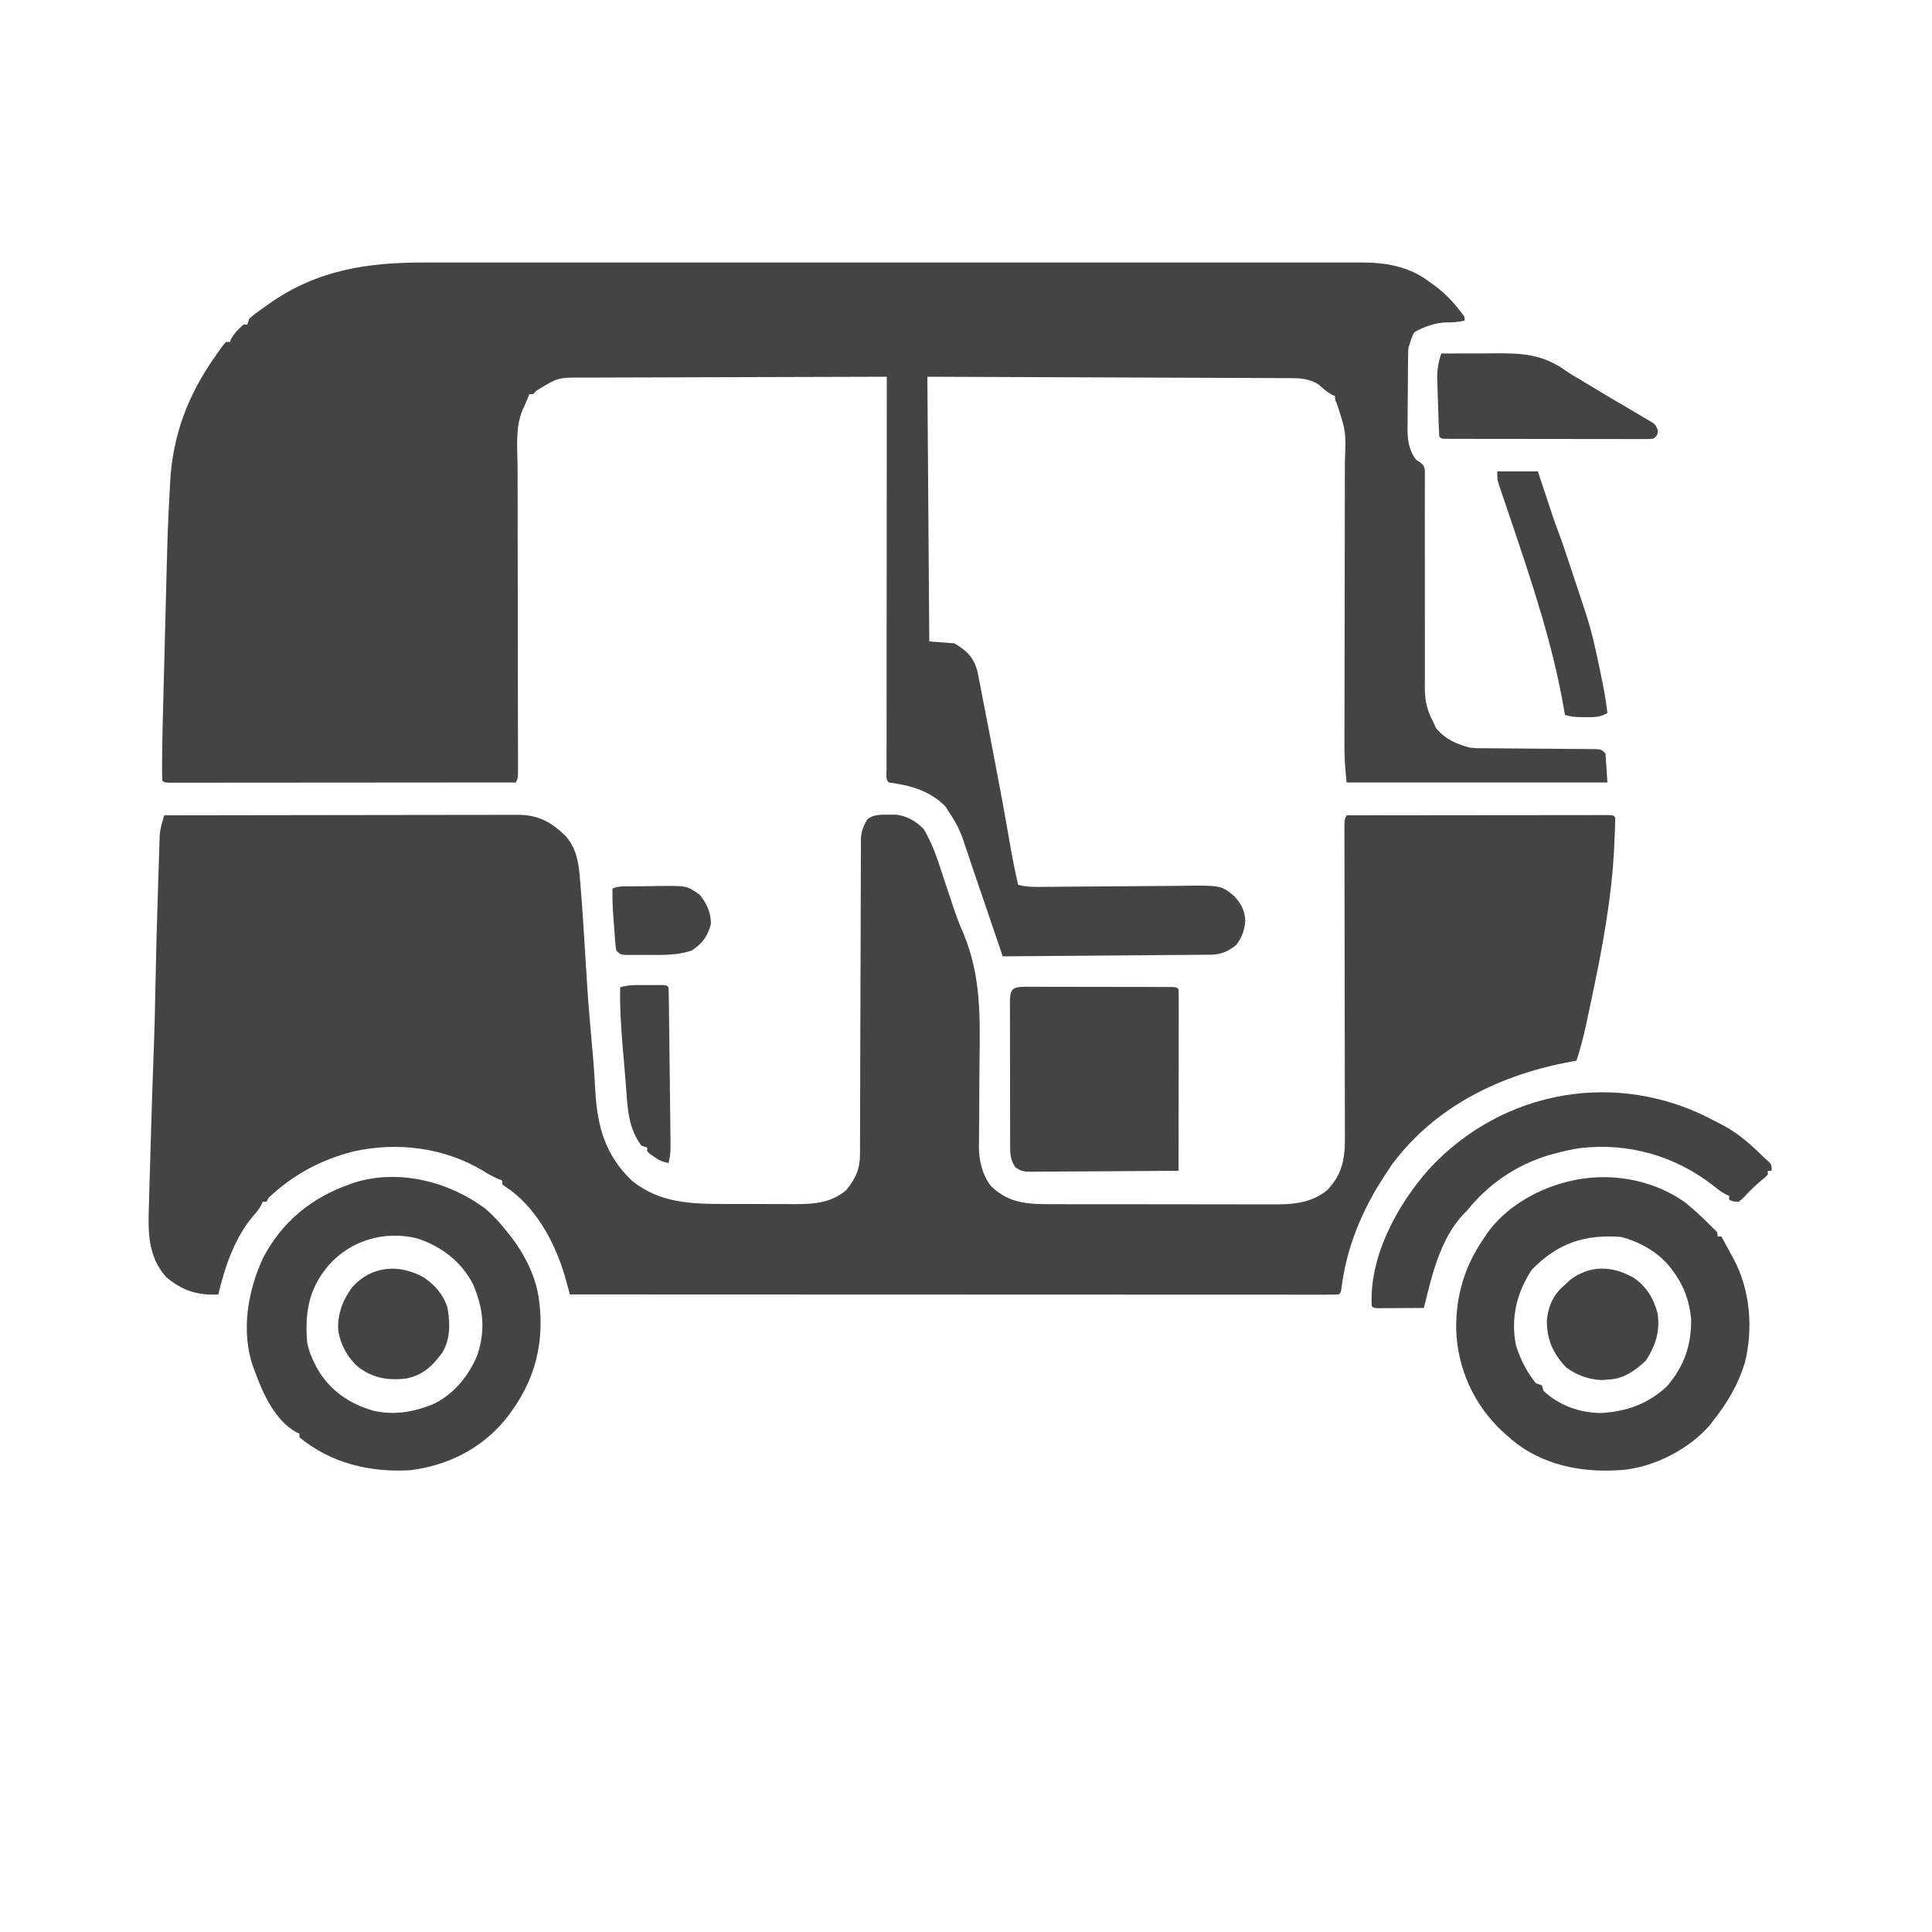 <?xml version="1.0" encoding="UTF-8"?>
<svg version="1.1" xmlns="http://www.w3.org/2000/svg" width="1000" height="1000">
<path d="M0 0 C2.119 -0.001 4.238 -0.003 6.357 -0.005 C12.164 -0.009 17.971 -0.007 23.778 -0.004 C30.046 -0.001 36.315 -0.005 42.583 -0.008 C54.148 -0.012 65.712 -0.012 77.276 -0.009 C87.959 -0.006 98.642 -0.006 109.325 -0.007 C110.389 -0.007 110.389 -0.007 111.474 -0.007 C114.352 -0.007 117.231 -0.008 120.11 -0.008 C147.102 -0.011 174.094 -0.008 201.086 -0.003 C225.061 0.002 249.035 0.001 273.01 -0.003 C299.957 -0.009 326.903 -0.011 353.849 -0.008 C356.722 -0.007 359.595 -0.007 362.467 -0.007 C363.175 -0.007 363.882 -0.007 364.611 -0.007 C375.288 -0.005 385.965 -0.007 396.641 -0.009 C408.781 -0.012 420.921 -0.011 433.061 -0.006 C439.255 -0.003 445.449 -0.002 451.644 -0.006 C457.314 -0.009 462.983 -0.007 468.653 -0.002 C470.705 -0.001 472.756 -0.001 474.808 -0.004 C477.597 -0.007 480.385 -0.003 483.174 0.001 C483.97 -0.001 484.766 -0.004 485.587 -0.006 C498.165 0.036 510.035 2.224 520.262 10.127 C521.27 10.829 521.27 10.829 522.297 11.545 C528.679 16.153 533.741 21.682 538.262 28.127 C538.262 28.787 538.262 29.447 538.262 30.127 C535.061 30.752 532.219 31.125 528.95 31.002 C523.074 31.201 517.353 33.163 512.262 36.127 C511.015 38.537 511.015 38.537 510.262 41.127 C509.932 42.117 509.602 43.107 509.262 44.127 C509.156 45.726 509.104 47.328 509.085 48.93 C509.066 50.393 509.066 50.393 509.046 51.885 C509.039 52.938 509.032 53.991 509.024 55.076 C509.016 56.163 509.008 57.249 509 58.369 C508.986 60.671 508.975 62.974 508.967 65.276 C508.95 68.783 508.906 72.29 508.862 75.797 C508.852 78.036 508.843 80.275 508.837 82.514 C508.819 83.557 508.802 84.6 508.783 85.674 C508.802 91.888 509.392 97.068 513.262 102.127 C513.938 102.552 514.614 102.978 515.31 103.416 C517.262 105.127 517.262 105.127 517.759 107.408 C517.757 108.757 517.757 108.757 517.754 110.135 C517.762 111.169 517.771 112.204 517.779 113.269 C517.768 114.404 517.756 115.539 517.745 116.708 C517.749 117.903 517.753 119.098 517.757 120.33 C517.764 123.612 517.754 126.893 517.738 130.174 C517.726 133.613 517.74 137.052 517.752 140.491 C517.781 149.987 517.771 159.483 517.76 168.979 C517.75 177.667 517.749 186.354 517.78 195.042 C517.791 198.462 517.793 201.882 517.776 205.303 C517.76 209.125 517.767 212.947 517.78 216.77 C517.769 217.892 517.757 219.015 517.746 220.171 C517.799 227.085 518.971 232.056 522.262 238.127 C522.654 239.014 523.046 239.901 523.45 240.814 C528 246.619 534.252 249.393 541.262 251.127 C544.7 251.435 544.7 251.435 548.267 251.414 C548.928 251.421 549.59 251.428 550.271 251.435 C551.692 251.448 553.113 251.457 554.535 251.463 C556.783 251.471 559.031 251.491 561.28 251.515 C566.857 251.571 572.434 251.607 578.011 251.643 C582.74 251.674 587.468 251.713 592.197 251.763 C594.414 251.783 596.631 251.791 598.848 251.799 C600.2 251.812 601.552 251.826 602.904 251.84 C604.678 251.851 604.678 251.851 606.487 251.862 C609.262 252.127 609.262 252.127 611.262 254.127 C611.592 259.077 611.922 264.027 612.262 269.127 C567.712 269.127 523.162 269.127 477.262 269.127 C476.655 263.055 476.138 257.55 476.149 251.538 C476.149 250.842 476.148 250.146 476.148 249.43 C476.149 247.135 476.157 244.84 476.165 242.545 C476.167 240.885 476.168 239.225 476.169 237.565 C476.172 234.007 476.178 230.45 476.187 226.892 C476.201 221.26 476.207 215.627 476.211 209.995 C476.223 197.023 476.245 184.052 476.268 171.08 C476.288 159.186 476.306 147.291 476.316 135.397 C476.321 129.805 476.331 124.213 476.344 118.621 C476.352 115.135 476.355 111.649 476.357 108.163 C476.359 106.555 476.363 104.947 476.368 103.338 C476.953 87.457 476.953 87.457 472.102 72.721 C471.262 71.127 471.262 71.127 471.262 69.127 C470.726 68.9 470.19 68.673 469.637 68.439 C467.104 67.039 465.127 65.321 463.02 63.346 C458.181 59.991 452.83 59.834 447.138 59.849 C446.336 59.843 445.535 59.837 444.709 59.831 C442.033 59.814 439.357 59.811 436.681 59.808 C434.759 59.799 432.837 59.789 430.915 59.778 C425.702 59.75 420.49 59.735 415.278 59.722 C409.828 59.707 404.379 59.68 398.93 59.654 C388.614 59.607 378.297 59.571 367.981 59.538 C354.038 59.492 340.096 59.431 326.153 59.371 C304.19 59.277 282.226 59.204 260.262 59.127 C260.592 104.337 260.922 149.547 261.262 196.127 C265.552 196.457 269.842 196.787 274.262 197.127 C280.732 200.974 284.263 204.339 286.226 211.779 C286.514 213.206 286.791 214.634 287.059 216.064 C287.214 216.845 287.368 217.625 287.527 218.429 C288.032 220.993 288.522 223.56 289.012 226.127 C289.362 227.923 289.713 229.718 290.064 231.513 C290.967 236.143 291.857 240.775 292.742 245.408 C293.243 248.026 293.746 250.643 294.251 253.26 C297.297 269.083 300.277 284.913 302.977 300.799 C304.203 307.957 305.643 315.048 307.262 322.127 C312.042 323.368 316.679 323.225 321.576 323.161 C322.506 323.153 323.437 323.145 324.396 323.137 C326.414 323.12 328.432 323.101 330.449 323.08 C334.748 323.038 339.047 323.014 343.346 322.99 C351.344 322.944 359.342 322.891 367.34 322.805 C372.909 322.745 378.477 322.71 384.047 322.692 C386.162 322.68 388.278 322.659 390.394 322.629 C412.356 322.324 412.356 322.324 419.262 328.127 C422.728 331.956 424.528 335.419 424.825 340.627 C424.521 345.38 423.097 349.295 420.262 353.127 C415.82 356.662 412.284 358.241 406.65 358.285 C405.23 358.3 405.23 358.3 403.781 358.315 C402.227 358.323 402.227 358.323 400.64 358.332 C399.548 358.342 398.455 358.352 397.329 358.362 C393.709 358.394 390.089 358.419 386.469 358.443 C383.963 358.464 381.456 358.485 378.949 358.506 C373.02 358.556 367.092 358.601 361.163 358.644 C353.752 358.699 346.34 358.76 338.928 358.82 C325.706 358.928 312.484 359.03 299.262 359.127 C299.077 358.583 298.892 358.038 298.702 357.477 C296.739 351.699 294.775 345.922 292.811 340.145 C292.082 338.002 291.354 335.859 290.626 333.716 C288.519 327.511 286.402 321.309 284.278 315.11 C283.29 312.21 282.318 309.305 281.349 306.398 C280.749 304.626 280.148 302.853 279.547 301.08 C279.158 299.893 279.158 299.893 278.761 298.682 C276.927 293.32 274.43 288.815 271.262 284.127 C270.705 283.261 270.149 282.394 269.575 281.502 C261.682 273.396 251.147 270.517 240.262 269.127 C238.471 267.336 239.14 264.912 239.133 262.528 C239.136 261.717 239.139 260.907 239.142 260.072 C239.141 258.791 239.141 258.791 239.139 257.483 C239.138 254.598 239.143 251.713 239.149 248.828 C239.149 246.769 239.149 244.709 239.148 242.65 C239.148 237.041 239.154 231.432 239.161 225.822 C239.167 219.967 239.168 214.112 239.169 208.257 C239.172 197.162 239.18 186.066 239.19 174.97 C239.201 162.341 239.207 149.713 239.212 137.084 C239.222 111.099 239.24 85.113 239.262 59.127 C217.105 59.164 194.947 59.224 172.79 59.311 C162.502 59.351 152.213 59.383 141.925 59.398 C132.956 59.411 123.988 59.438 115.02 59.482 C110.272 59.504 105.524 59.52 100.777 59.519 C96.305 59.518 91.833 59.536 87.362 59.568 C85.724 59.577 84.085 59.578 82.447 59.573 C69.039 59.494 69.039 59.494 57.887 66.377 C57.351 66.954 56.815 67.532 56.262 68.127 C55.602 68.127 54.942 68.127 54.262 68.127 C53.994 68.808 53.726 69.488 53.45 70.189 C52.604 72.282 51.678 74.343 50.7 76.377 C46.83 85.555 48.133 96.667 48.165 106.457 C48.167 108.209 48.168 109.96 48.169 111.712 C48.172 115.469 48.178 119.226 48.187 122.982 C48.201 128.919 48.207 134.856 48.211 140.793 C48.222 153.383 48.242 165.974 48.262 178.564 C48.284 192.182 48.305 205.799 48.316 219.417 C48.321 225.323 48.331 231.229 48.344 237.135 C48.352 240.799 48.355 244.462 48.357 248.126 C48.359 249.83 48.363 251.533 48.368 253.237 C48.375 255.554 48.376 257.872 48.376 260.189 C48.378 261.489 48.38 262.788 48.383 264.126 C48.262 267.127 48.262 267.127 47.262 269.127 C23.55 269.15 -0.163 269.168 -23.875 269.179 C-34.885 269.184 -45.894 269.191 -56.903 269.202 C-66.496 269.212 -76.088 269.219 -85.68 269.221 C-90.762 269.222 -95.844 269.225 -100.926 269.233 C-105.704 269.239 -110.482 269.242 -115.26 269.24 C-117.018 269.24 -118.777 269.242 -120.536 269.246 C-122.927 269.251 -125.317 269.25 -127.708 269.247 C-128.766 269.252 -128.766 269.252 -129.845 269.256 C-134.624 269.241 -134.624 269.241 -135.738 268.127 C-135.832 265.458 -135.857 262.818 -135.837 260.148 C-135.833 259.304 -135.83 258.46 -135.826 257.59 C-135.754 246.318 -135.448 235.051 -135.152 223.783 C-135.089 221.361 -135.027 218.938 -134.964 216.516 C-134.833 211.456 -134.7 206.397 -134.566 201.337 C-134.43 196.226 -134.299 191.114 -134.17 186.002 C-132.942 137.11 -132.942 137.11 -131.769 115.725 C-131.733 115.032 -131.697 114.339 -131.66 113.625 C-130.38 89.547 -122.522 68.797 -108.738 49.127 C-108.133 48.256 -107.529 47.384 -106.906 46.486 C-104.051 42.514 -104.051 42.514 -102.738 41.127 C-102.078 41.127 -101.418 41.127 -100.738 41.127 C-100.511 40.57 -100.284 40.013 -100.05 39.439 C-98.362 36.465 -96.271 34.407 -93.738 32.127 C-93.078 32.127 -92.418 32.127 -91.738 32.127 C-91.243 30.642 -91.243 30.642 -90.738 29.127 C-88.253 26.815 -85.434 24.912 -82.675 22.939 C-81.459 22.069 -81.459 22.069 -80.219 21.182 C-55.433 3.825 -29.644 -0.035 0 0 Z " fill="#444444" transform="translate(219.738,135.873)"/>
<path d="M0 0 C24.504 -0.047 49.009 -0.082 73.513 -0.104 C84.891 -0.114 96.269 -0.128 107.647 -0.151 C117.565 -0.171 127.482 -0.184 137.4 -0.188 C142.651 -0.191 147.901 -0.197 153.152 -0.211 C158.097 -0.225 163.041 -0.229 167.985 -0.226 C169.798 -0.227 171.61 -0.231 173.422 -0.238 C175.903 -0.248 178.383 -0.246 180.863 -0.241 C181.575 -0.246 182.287 -0.252 183.021 -0.258 C193.559 -0.196 200.1 3.334 207.574 10.512 C213.037 16.499 214.431 23.822 215.062 31.598 C215.139 32.445 215.216 33.292 215.295 34.164 C216.432 47.237 217.186 60.342 218 73.438 C219.377 95.744 219.377 95.744 221.318 118.006 C222.18 126.604 222.712 135.212 223.211 143.838 C224.355 161.921 228.703 176.496 242.25 189.25 C256.187 200.502 272.198 201.153 289.258 201.168 C290.614 201.171 291.971 201.175 293.328 201.178 C296.153 201.184 298.979 201.186 301.804 201.185 C305.406 201.185 309.008 201.199 312.61 201.216 C315.405 201.227 318.2 201.229 320.995 201.229 C322.962 201.23 324.93 201.241 326.897 201.252 C336.613 201.228 345.35 200.578 353 194 C358.012 187.814 360.122 183.076 360.138 175.074 C360.141 174.365 360.144 173.656 360.147 172.926 C360.155 170.545 360.156 168.163 360.158 165.782 C360.162 164.077 360.168 162.372 360.173 160.667 C360.184 156.992 360.193 153.317 360.199 149.642 C360.21 143.831 360.23 138.019 360.252 132.208 C360.314 115.682 360.368 99.155 360.401 82.629 C360.42 73.504 360.449 64.379 360.489 55.254 C360.51 50.425 360.526 45.596 360.528 40.767 C360.53 36.224 360.546 31.681 360.573 27.138 C360.58 25.471 360.582 23.805 360.578 22.138 C360.575 19.861 360.589 17.584 360.608 15.307 C360.611 14.033 360.615 12.76 360.618 11.447 C361.037 7.668 362.045 5.241 364 2 C367.303 -0.547 370.815 -0.299 374.875 -0.312 C376.069 -0.329 377.262 -0.346 378.492 -0.363 C384.251 0.233 388.937 2.937 393 7 C398.274 15.517 401.041 25.376 404.188 34.812 C404.97 37.137 405.754 39.461 406.542 41.784 C407.096 43.436 407.641 45.091 408.176 46.749 C409.771 51.631 411.549 56.331 413.622 61.032 C422.99 83.287 422.285 105.235 421.975 129.042 C421.875 137.551 421.866 146.061 421.853 154.57 C421.84 157.511 421.804 160.451 421.764 163.392 C421.751 165.198 421.738 167.004 421.726 168.81 C421.709 169.611 421.692 170.412 421.674 171.237 C421.656 178.52 423.416 186.193 428 192 C437.523 201.067 447.086 201.299 459.715 201.275 C461.079 201.279 462.443 201.284 463.808 201.29 C467.49 201.303 471.171 201.304 474.853 201.302 C477.937 201.301 481.021 201.305 484.105 201.31 C491.385 201.321 498.664 201.322 505.944 201.316 C513.433 201.31 520.921 201.322 528.409 201.343 C534.86 201.361 541.31 201.367 547.761 201.364 C551.604 201.362 555.447 201.364 559.29 201.378 C562.906 201.391 566.522 201.389 570.137 201.376 C572.082 201.372 574.027 201.384 575.971 201.395 C585.591 201.338 594.323 200.248 602 194 C609.449 186.205 611.132 178.194 611.114 167.724 C611.114 167.014 611.114 166.304 611.114 165.572 C611.113 163.205 611.105 160.837 611.098 158.47 C611.096 156.768 611.094 155.066 611.093 153.364 C611.09 149.705 611.084 146.046 611.075 142.388 C611.062 136.607 611.056 130.826 611.051 125.045 C611.04 112.78 611.02 100.515 611 88.25 C610.978 74.996 610.957 61.741 610.947 48.487 C610.942 42.735 610.932 36.984 610.918 31.233 C610.911 27.663 610.907 24.093 610.905 20.524 C610.903 18.864 610.9 17.204 610.894 15.544 C610.887 13.285 610.886 11.026 610.886 8.768 C610.884 7.502 610.882 6.236 610.88 4.931 C611 2 611 2 612 0 C629.976 -0.023 647.951 -0.041 665.927 -0.052 C674.273 -0.057 682.619 -0.064 690.965 -0.075 C698.236 -0.085 705.508 -0.092 712.779 -0.094 C716.632 -0.095 720.485 -0.098 724.337 -0.106 C727.959 -0.112 731.581 -0.115 735.203 -0.113 C737.175 -0.114 739.146 -0.119 741.118 -0.124 C742.28 -0.123 743.443 -0.122 744.641 -0.12 C745.657 -0.121 746.674 -0.122 747.722 -0.123 C750 0 750 0 751 1 C751.041 2.621 751.01 4.243 750.949 5.863 C750.893 7.396 750.893 7.396 750.835 8.959 C750.786 10.066 750.738 11.172 750.688 12.312 C750.638 13.448 750.589 14.584 750.538 15.754 C749.284 42.477 744.467 68.251 738.938 94.375 C738.608 95.936 738.608 95.936 738.272 97.529 C737.634 100.549 736.988 103.568 736.34 106.586 C736.054 107.936 736.054 107.936 735.762 109.314 C734.463 115.308 732.843 121.151 731 127 C730.317 127.123 729.633 127.245 728.929 127.371 C692.308 133.99 658.541 150.057 635.688 180.438 C634.431 182.273 633.203 184.129 632 186 C631.641 186.552 631.282 187.105 630.912 187.674 C619.7 205.075 611.913 224.02 609.359 244.656 C609 247 609 247 608 248 C605.889 248.098 603.775 248.124 601.661 248.123 C600.988 248.124 600.315 248.125 599.621 248.127 C597.338 248.129 595.054 248.125 592.77 248.12 C591.128 248.121 589.485 248.122 587.843 248.123 C583.307 248.125 578.771 248.121 574.236 248.116 C569.353 248.112 564.47 248.113 559.587 248.114 C551.12 248.114 542.653 248.111 534.186 248.106 C521.944 248.098 509.702 248.095 497.46 248.094 C477.6 248.092 457.74 248.085 437.881 248.075 C418.583 248.066 399.286 248.059 379.989 248.055 C378.8 248.055 377.612 248.054 376.387 248.054 C370.425 248.053 364.463 248.052 358.5 248.05 C309 248.04 259.5 248.022 210 248 C209.738 247.06 209.476 246.121 209.206 245.153 C208.856 243.909 208.506 242.665 208.145 241.383 C207.8 240.154 207.456 238.926 207.101 237.661 C201.909 220.396 191.876 202.092 176.363 192.051 C175.913 191.704 175.464 191.357 175 191 C175 190.34 175 189.68 175 189 C174.273 188.729 173.546 188.459 172.797 188.18 C170.076 187.032 167.744 185.698 165.25 184.125 C145.115 171.944 120.639 168.865 97.77 174.031 C80.862 178.376 66.666 186.066 54 198 C53.67 198.66 53.34 199.32 53 200 C52.34 200 51.68 200 51 200 C50.617 200.86 50.617 200.86 50.227 201.738 C48.871 204.238 47.263 206.063 45.375 208.188 C36.181 219.475 31.309 234.001 28 248 C17.262 248.594 9.294 246.019 1 239 C-8.813 228.056 -8.362 214.747 -7.891 200.938 C-7.842 199.179 -7.796 197.421 -7.75 195.663 C-7.627 191.044 -7.484 186.425 -7.337 181.806 C-7.194 177.199 -7.071 172.592 -6.945 167.984 C-6.493 151.637 -5.956 135.293 -5.324 118.952 C-4.977 109.821 -4.775 100.691 -4.612 91.555 C-4.276 73.334 -3.785 55.116 -3.187 36.902 C-3.104 34.355 -3.025 31.808 -2.949 29.261 C-2.84 25.686 -2.721 22.11 -2.598 18.535 C-2.567 17.47 -2.537 16.406 -2.506 15.309 C-2.469 14.315 -2.433 13.321 -2.395 12.297 C-2.367 11.439 -2.339 10.581 -2.31 9.696 C-1.923 6.332 -0.955 3.244 0 0 Z " fill="#444444" transform="translate(85,422)"/>
<path d="M0 0 C4.117 3.462 7.601 7.291 10.938 11.5 C11.586 12.289 12.234 13.078 12.902 13.891 C20.28 23.35 26.549 35.438 27.938 47.5 C28.069 48.593 28.2 49.686 28.336 50.812 C30.456 73.431 24.241 92.461 9.812 110.062 C-2.831 124.897 -19.83 133.173 -39.062 135.5 C-59.837 136.654 -79.658 131.84 -96.062 118.5 C-96.062 117.84 -96.062 117.18 -96.062 116.5 C-96.632 116.263 -97.202 116.026 -97.789 115.781 C-108.674 109.647 -115.062 95.788 -119.062 84.5 C-119.351 83.768 -119.64 83.036 -119.938 82.281 C-126.491 63.881 -122.877 42.68 -114.812 25.438 C-105.106 6.944 -89.694 -5.744 -70.062 -12.5 C-69.179 -12.818 -68.296 -13.137 -67.387 -13.465 C-44.477 -20.497 -18.884 -13.987 0 0 Z M-81.062 29.5 C-91.368 41.748 -93.316 53.89 -92.062 69.5 C-91.221 73.498 -89.95 76.886 -88.062 80.5 C-87.7 81.212 -87.338 81.923 -86.965 82.656 C-80.367 94.286 -70.132 101.18 -57.496 104.773 C-47.994 106.784 -39.139 105.773 -30.062 102.5 C-29.378 102.256 -28.694 102.013 -27.988 101.762 C-16.881 97.008 -8.594 87.057 -4.074 76.105 C0.379 63.041 -0.907 51.97 -6.062 39.5 C-12.277 27.428 -22.347 19.792 -35.062 15.5 C-51.998 11.314 -69.54 16.42 -81.062 29.5 Z " fill="#444444" transform="translate(251.062,625.5)"/>
<path d="M0 0 C5.298 3.957 10.012 8.599 14.687 13.26 C15.301 13.831 15.916 14.402 16.55 14.99 C17.687 16.26 17.687 16.26 17.687 18.26 C18.347 18.26 19.007 18.26 19.687 18.26 C21.306 21.21 22.904 24.171 24.499 27.135 C25.177 28.368 25.177 28.368 25.868 29.627 C34.674 46.082 36.231 65.704 31.788 83.787 C28.29 94.815 22.918 104.225 15.687 113.26 C15.072 114.083 14.457 114.907 13.823 115.756 C2.964 128.481 -15.479 137.779 -32.056 139.166 C-32.801 139.197 -33.546 139.228 -34.313 139.26 C-35.389 139.311 -36.464 139.363 -37.571 139.416 C-57.304 139.91 -76.537 134.96 -91.313 121.26 C-92.131 120.533 -92.948 119.806 -93.79 119.057 C-108.502 105.278 -116.933 86.537 -117.594 66.485 C-117.865 49.124 -113.191 33.51 -103.313 19.26 C-102.852 18.549 -102.391 17.839 -101.915 17.107 C-92.802 3.807 -76.69 -5.758 -61.313 -9.74 C-60.655 -9.915 -59.997 -10.089 -59.319 -10.269 C-39.262 -15.215 -17.088 -11.716 0 0 Z M-78.501 35.51 C-86.269 47.296 -89.457 60.566 -86.661 74.514 C-84.479 81.698 -81.046 88.407 -76.313 94.26 C-75.323 94.59 -74.333 94.92 -73.313 95.26 C-72.983 96.25 -72.653 97.24 -72.313 98.26 C-64.226 105.708 -54.043 109.397 -43.126 109.635 C-29.92 109.081 -18.173 104.968 -8.419 95.729 C0.431 85.352 4.221 74.474 4.003 60.928 C3.22 51.847 0.182 43.523 -5.313 36.26 C-5.754 35.656 -6.195 35.053 -6.649 34.432 C-12.952 26.423 -22.345 21.118 -32.126 18.51 C-51.059 17.025 -65.115 21.742 -78.501 35.51 Z " fill="#444444" transform="translate(871.313,621.74)"/>
<path d="M0 0 C0.777 0.006 1.553 0.011 2.354 0.017 C3.172 0.015 3.99 0.013 4.832 0.011 C7.544 0.008 10.255 0.018 12.967 0.029 C14.845 0.031 16.723 0.031 18.601 0.031 C22.539 0.032 26.478 0.041 30.416 0.054 C35.476 0.071 40.536 0.075 45.596 0.074 C49.475 0.074 53.353 0.08 57.231 0.087 C59.098 0.09 60.964 0.092 62.83 0.093 C65.433 0.095 68.036 0.104 70.639 0.115 C71.418 0.114 72.196 0.114 72.999 0.113 C78.317 0.145 78.317 0.145 79.432 1.26 C79.527 4.182 79.557 7.08 79.545 10.002 C79.545 10.919 79.545 11.836 79.545 12.781 C79.545 15.827 79.537 18.874 79.529 21.92 C79.527 24.026 79.526 26.132 79.525 28.238 C79.521 33.793 79.511 39.348 79.5 44.903 C79.49 50.567 79.485 56.231 79.48 61.895 C79.47 73.016 79.453 84.138 79.432 95.26 C68.809 95.353 58.187 95.424 47.564 95.467 C42.632 95.488 37.7 95.516 32.767 95.562 C28.008 95.605 23.249 95.629 18.49 95.639 C16.673 95.647 14.857 95.661 13.041 95.683 C10.498 95.712 7.956 95.716 5.413 95.714 C4.661 95.728 3.908 95.743 3.133 95.758 C-0.318 95.73 -2.214 95.527 -5.005 93.419 C-8.052 89.212 -7.717 85.032 -7.714 80.057 C-7.719 78.803 -7.719 78.803 -7.724 77.523 C-7.733 74.757 -7.735 71.991 -7.736 69.225 C-7.74 67.306 -7.743 65.387 -7.747 63.468 C-7.753 59.445 -7.754 55.423 -7.754 51.4 C-7.754 46.236 -7.767 41.072 -7.785 35.908 C-7.796 31.945 -7.798 27.983 -7.797 24.021 C-7.798 22.116 -7.803 20.211 -7.811 18.307 C-7.82 15.649 -7.817 12.992 -7.811 10.334 C-7.817 9.542 -7.823 8.749 -7.828 7.933 C-7.79 1.292 -6.664 0.039 0 0 Z " fill="#444444" transform="translate(530.568,510.74)"/>
<path d="M0 0 C1.676 0.896 3.367 1.765 5.059 2.632 C13.508 7.19 20.049 13.3 26.84 19.983 C27.457 20.535 28.075 21.087 28.711 21.655 C29.84 22.983 29.84 22.983 29.84 25.983 C29.18 25.983 28.52 25.983 27.84 25.983 C27.84 26.643 27.84 27.303 27.84 27.983 C26.336 29.464 26.336 29.464 24.277 31.171 C21.348 33.629 18.725 36.156 16.152 38.983 C14.449 40.737 14.449 40.737 12.84 41.983 C9.902 41.921 9.902 41.921 7.84 40.983 C7.84 40.323 7.84 39.663 7.84 38.983 C7.265 38.72 6.69 38.457 6.098 38.187 C3.709 36.914 1.807 35.447 -0.285 33.733 C-20.08 18.231 -44.268 11.343 -69.269 14.227 C-73.641 14.871 -77.891 15.854 -82.16 16.983 C-83.172 17.25 -84.184 17.517 -85.227 17.792 C-102.349 22.922 -117.081 32.989 -128.16 46.983 C-128.854 47.629 -128.854 47.629 -129.562 48.288 C-141.809 61.283 -146.043 80.253 -150.16 96.983 C-154.473 97.012 -158.785 97.03 -163.098 97.046 C-164.329 97.054 -165.561 97.063 -166.83 97.071 C-168 97.075 -169.17 97.078 -170.375 97.081 C-172.001 97.089 -172.001 97.089 -173.66 97.097 C-176.16 96.983 -176.16 96.983 -177.16 95.983 C-178.517 70.463 -164.063 43.818 -147.596 25.217 C-109.381 -16.267 -49.674 -26.611 0 0 Z " fill="#444444" transform="translate(887.16,580.017)"/>
<path d="M0 0 C6.828 -0.086 13.654 -0.1 20.483 -0.067 C22.799 -0.064 25.115 -0.077 27.431 -0.106 C41.767 -0.277 52.582 0.363 64.422 8.879 C66.642 10.456 68.982 11.795 71.34 13.152 C72.874 14.079 74.406 15.007 75.938 15.938 C77.629 16.959 79.32 17.98 81.012 19 C81.841 19.5 82.67 20 83.525 20.516 C88.086 23.251 92.675 25.936 97.269 28.615 C99.184 29.735 101.093 30.866 103 32 C103.733 32.429 104.465 32.858 105.22 33.301 C105.944 33.735 106.668 34.17 107.414 34.617 C108.074 35.009 108.733 35.401 109.413 35.804 C111 37 111 37 112.125 39.688 C112 42 112 42 110 44 C108.039 44.249 108.039 44.249 105.59 44.247 C104.663 44.251 103.736 44.256 102.782 44.26 C101.762 44.254 100.742 44.249 99.691 44.243 C98.084 44.246 98.084 44.246 96.444 44.249 C92.888 44.252 89.333 44.242 85.777 44.23 C83.316 44.229 80.855 44.229 78.394 44.229 C73.232 44.228 68.069 44.219 62.907 44.206 C56.273 44.189 49.639 44.185 43.005 44.186 C37.922 44.185 32.84 44.18 27.757 44.173 C25.31 44.17 22.863 44.168 20.416 44.167 C17.004 44.165 13.592 44.156 10.179 44.145 C9.158 44.146 8.136 44.146 7.083 44.147 C6.159 44.142 5.235 44.138 4.283 44.134 C3.071 44.131 3.071 44.131 1.835 44.129 C0 44 0 44 -1 43 C-1.185 40.418 -1.309 37.86 -1.387 35.273 C-1.412 34.492 -1.438 33.711 -1.464 32.907 C-1.516 31.247 -1.566 29.588 -1.613 27.928 C-1.687 25.406 -1.777 22.885 -1.869 20.363 C-1.918 18.75 -1.965 17.137 -2.012 15.523 C-2.041 14.775 -2.07 14.027 -2.1 13.256 C-2.214 8.429 -1.543 4.581 0 0 Z " fill="#444444" transform="translate(746,183)"/>
<path d="M0 0 C6.93 0 13.86 0 21 0 C21.922 2.784 21.922 2.784 22.863 5.625 C23.68 8.083 24.496 10.542 25.312 13 C25.717 14.221 26.121 15.441 26.537 16.699 C26.933 17.892 27.33 19.084 27.738 20.312 C28.1 21.402 28.461 22.491 28.833 23.613 C29.677 26.063 30.55 28.484 31.468 30.906 C33.005 34.971 34.406 39.075 35.777 43.199 C36.03 43.956 36.283 44.713 36.543 45.493 C37.074 47.085 37.604 48.678 38.134 50.27 C38.93 52.665 39.729 55.058 40.529 57.451 C41.807 61.279 43.072 65.111 44.327 68.946 C44.929 70.782 45.534 72.616 46.14 74.45 C48.695 82.416 50.544 90.458 52.238 98.64 C52.691 100.829 53.154 103.015 53.619 105.201 C55.004 111.789 56.229 118.311 57 125 C53.236 127.436 49.833 127.235 45.438 127.188 C44.429 127.187 44.429 127.187 43.4 127.186 C40.336 127.158 37.927 126.976 35 126 C34.885 125.313 34.77 124.626 34.652 123.918 C28.875 89.869 17.958 57.545 6.938 24.902 C6.583 23.849 6.583 23.849 6.221 22.775 C5.121 19.509 4.014 16.245 2.895 12.986 C2.511 11.851 2.126 10.716 1.73 9.547 C1.394 8.566 1.058 7.584 0.712 6.573 C0 4 0 4 0 0 Z " fill="#444444" transform="translate(775,244)"/>
<path d="M0 0 C6.886 4.608 10.554 10.773 12.633 18.762 C13.923 27.978 11.533 35.326 6.508 43.012 C1.292 48.001 -4.959 52.44 -12.367 52.762 C-14.193 52.916 -14.193 52.916 -16.055 53.074 C-22.616 52.973 -29.518 50.484 -34.742 46.512 C-41.657 39.268 -44.889 31.693 -44.684 21.645 C-43.879 14.313 -41.053 8.5 -35.367 3.762 C-34.439 2.895 -33.511 2.029 -32.555 1.137 C-22.323 -6.487 -10.986 -6.153 0 0 Z " fill="#444444" transform="translate(845.367,661.238)"/>
<path d="M0 0 C5.701 3.872 10.158 8.854 12.27 15.504 C13.707 23.237 13.92 31.953 9.703 38.836 C4.525 45.978 -0.587 50.8 -9.375 52.395 C-18.402 53.413 -25.837 52.224 -33.297 46.836 C-39.286 41.895 -43.104 34.897 -44.234 27.211 C-44.721 19.071 -41.74 11.344 -36.832 4.918 C-26.843 -6.105 -12.612 -7.033 0 0 Z " fill="#444444" transform="translate(219.297,661.164)"/>
<path d="M0 0 C0.885 -0.001 1.77 -0.003 2.682 -0.004 C3.598 -0 4.513 0.004 5.457 0.008 C6.385 0.004 7.312 0 8.268 -0.004 C9.149 -0.003 10.03 -0.001 10.938 0 C11.745 0.001 12.552 0.002 13.384 0.003 C15.27 0.133 15.27 0.133 16.27 1.133 C16.4 3.819 16.466 6.481 16.491 9.169 C16.502 10.011 16.514 10.854 16.526 11.722 C16.562 14.521 16.592 17.321 16.621 20.121 C16.644 22.061 16.668 24 16.691 25.94 C16.74 30.013 16.785 34.086 16.827 38.159 C16.882 43.381 16.946 48.604 17.012 53.826 C17.062 57.835 17.108 61.844 17.151 65.852 C17.173 67.778 17.196 69.703 17.221 71.628 C17.255 74.322 17.282 77.015 17.307 79.708 C17.324 80.905 17.324 80.905 17.342 82.125 C17.368 85.644 17.218 88.748 16.27 92.133 C13.176 91.524 11.073 90.534 8.52 88.695 C7.906 88.263 7.292 87.832 6.66 87.387 C5.972 86.766 5.972 86.766 5.27 86.133 C5.27 85.473 5.27 84.813 5.27 84.133 C4.28 83.803 3.29 83.473 2.27 83.133 C-3.95 74.808 -4.821 65.522 -5.489 55.547 C-5.787 51.332 -6.148 47.124 -6.508 42.914 C-6.793 39.529 -7.074 36.143 -7.355 32.758 C-7.424 31.937 -7.493 31.116 -7.564 30.271 C-8.37 20.53 -8.946 10.913 -8.73 1.133 C-5.752 0.274 -3.095 0.004 0 0 Z " fill="#444444" transform="translate(329.73,509.867)"/>
<path d="M0 0 C1.133 -0.012 1.133 -0.012 2.288 -0.024 C3.89 -0.038 5.492 -0.049 7.095 -0.057 C9.525 -0.074 11.953 -0.118 14.383 -0.162 C29.013 -0.31 29.013 -0.31 35.43 4.238 C39.236 8.546 41.278 13.485 41.43 19.238 C39.946 25.575 36.864 29.79 31.43 33.238 C23.912 35.795 16.429 35.535 8.555 35.488 C7.211 35.495 5.867 35.503 4.523 35.512 C3.258 35.509 1.992 35.507 0.688 35.504 C-1.043 35.501 -1.043 35.501 -2.808 35.497 C-5.57 35.238 -5.57 35.238 -7.57 33.238 C-7.981 30.827 -7.981 30.827 -8.203 27.82 C-8.287 26.73 -8.371 25.641 -8.457 24.518 C-8.536 23.374 -8.614 22.229 -8.695 21.051 C-8.782 19.926 -8.868 18.801 -8.957 17.643 C-9.363 12.162 -9.682 6.734 -9.57 1.238 C-6.526 -0.284 -3.342 0.034 0 0 Z " fill="#444444" transform="translate(326.57,458.762)"/>
</svg>
